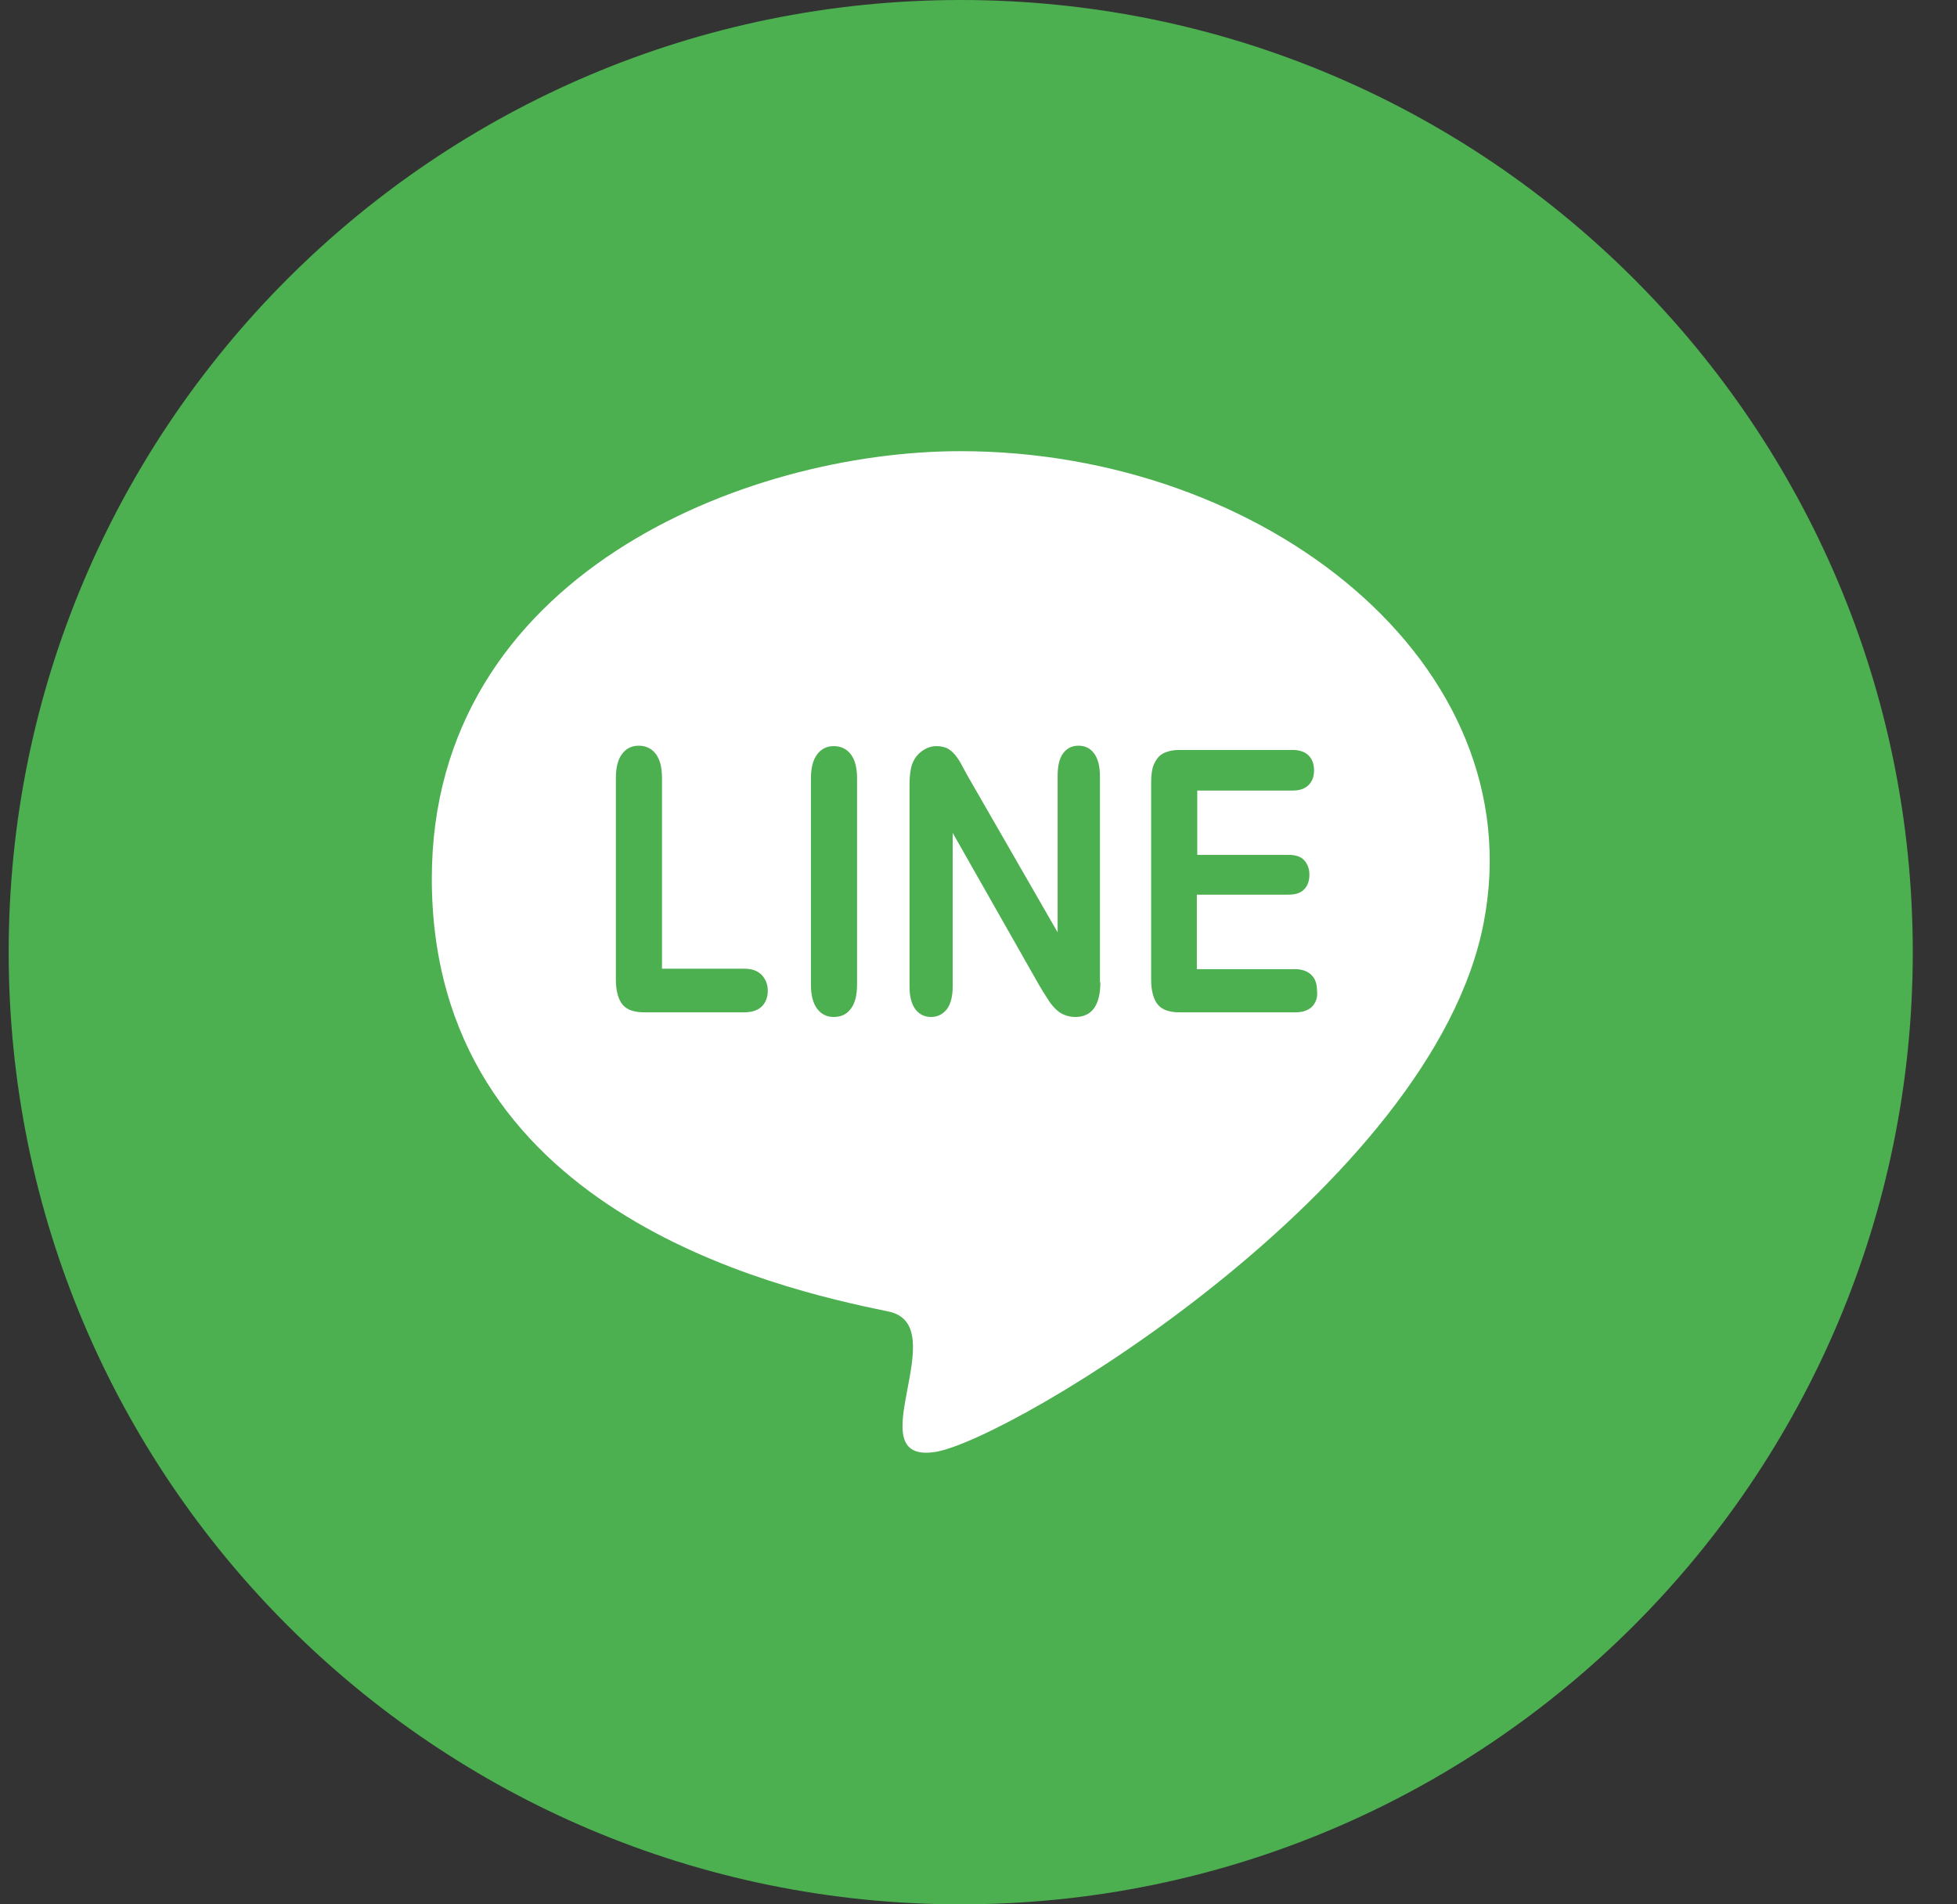 <svg width="37" height="36" viewBox="0 0 37 36" fill="none" xmlns="http://www.w3.org/2000/svg">
<rect x="0" y="0" width="37" height="36" fill="#333333" stroke="none"/>
<path d="M18.164 36C28.105 36 36.164 27.941 36.164 18C36.164 8.059 28.105 0 18.164 0C8.222 0 0.164 8.059 0.164 18C0.164 27.941 8.222 36 18.164 36Z" fill="#4CAF50"/>
<path d="M18.156 8.529C14.1 8.529 8.164 10.873 8.164 16.609C8.164 22.865 14.612 24.345 16.796 24.793C18.06 25.049 16.18 27.673 17.676 27.449C19.092 27.233 27.092 22.441 28.052 17.441C28.996 12.545 23.908 8.529 18.156 8.529ZM14.404 19.025C14.332 19.097 14.22 19.137 14.076 19.137H12.18C11.988 19.137 11.852 19.089 11.772 18.993C11.692 18.897 11.644 18.737 11.644 18.521V14.705C11.644 14.505 11.684 14.353 11.764 14.249C11.844 14.145 11.948 14.097 12.076 14.097C12.204 14.097 12.316 14.145 12.396 14.249C12.476 14.353 12.516 14.505 12.516 14.705V18.313H14.076C14.22 18.313 14.324 18.353 14.404 18.433C14.476 18.513 14.516 18.609 14.516 18.729C14.516 18.849 14.476 18.953 14.404 19.025ZM16.204 18.609C16.204 18.817 16.164 18.969 16.084 19.073C16.004 19.177 15.9 19.225 15.764 19.225C15.636 19.225 15.532 19.177 15.452 19.073C15.372 18.969 15.332 18.817 15.332 18.617V14.713C15.332 14.513 15.372 14.361 15.452 14.257C15.532 14.153 15.636 14.105 15.764 14.105C15.892 14.105 16.004 14.153 16.084 14.257C16.164 14.361 16.204 14.513 16.204 14.713V18.609ZM20.804 18.569C20.804 19.001 20.644 19.225 20.332 19.225C20.252 19.225 20.18 19.209 20.124 19.185C20.06 19.161 20.004 19.121 19.948 19.065C19.892 19.009 19.844 18.945 19.796 18.865C19.748 18.793 19.7 18.713 19.652 18.633L18.012 15.745V18.649C18.012 18.841 17.972 18.985 17.9 19.081C17.82 19.177 17.724 19.225 17.604 19.225C17.484 19.225 17.38 19.177 17.308 19.081C17.236 18.985 17.196 18.841 17.196 18.657V14.833C17.196 14.673 17.212 14.545 17.244 14.449C17.284 14.345 17.34 14.265 17.428 14.201C17.516 14.137 17.604 14.105 17.708 14.105C17.788 14.105 17.852 14.121 17.908 14.145C17.964 14.177 18.012 14.217 18.052 14.265C18.092 14.313 18.14 14.377 18.18 14.457C18.22 14.537 18.268 14.617 18.316 14.705L19.996 17.625V14.673C19.996 14.481 20.028 14.337 20.1 14.241C20.172 14.145 20.268 14.097 20.388 14.097C20.516 14.097 20.612 14.145 20.684 14.241C20.756 14.337 20.796 14.481 20.796 14.673V18.569H20.804ZM24.812 19.025C24.74 19.097 24.636 19.137 24.5 19.137H22.3C22.108 19.137 21.972 19.089 21.892 18.993C21.812 18.897 21.764 18.737 21.764 18.521V14.793C21.764 14.649 21.78 14.529 21.82 14.441C21.86 14.353 21.916 14.281 21.996 14.241C22.076 14.201 22.18 14.177 22.3 14.177H24.428C24.564 14.177 24.668 14.209 24.74 14.281C24.812 14.353 24.844 14.449 24.844 14.561C24.844 14.681 24.812 14.769 24.74 14.841C24.668 14.913 24.572 14.945 24.428 14.945H22.636V16.161H24.364C24.5 16.161 24.596 16.193 24.66 16.265C24.724 16.337 24.756 16.425 24.756 16.537C24.756 16.649 24.724 16.745 24.66 16.809C24.596 16.881 24.492 16.913 24.356 16.913H22.628V18.321H24.484C24.62 18.321 24.724 18.361 24.796 18.433C24.868 18.505 24.9 18.601 24.9 18.729C24.916 18.857 24.876 18.953 24.812 19.025Z" fill="white"/>
</svg>
